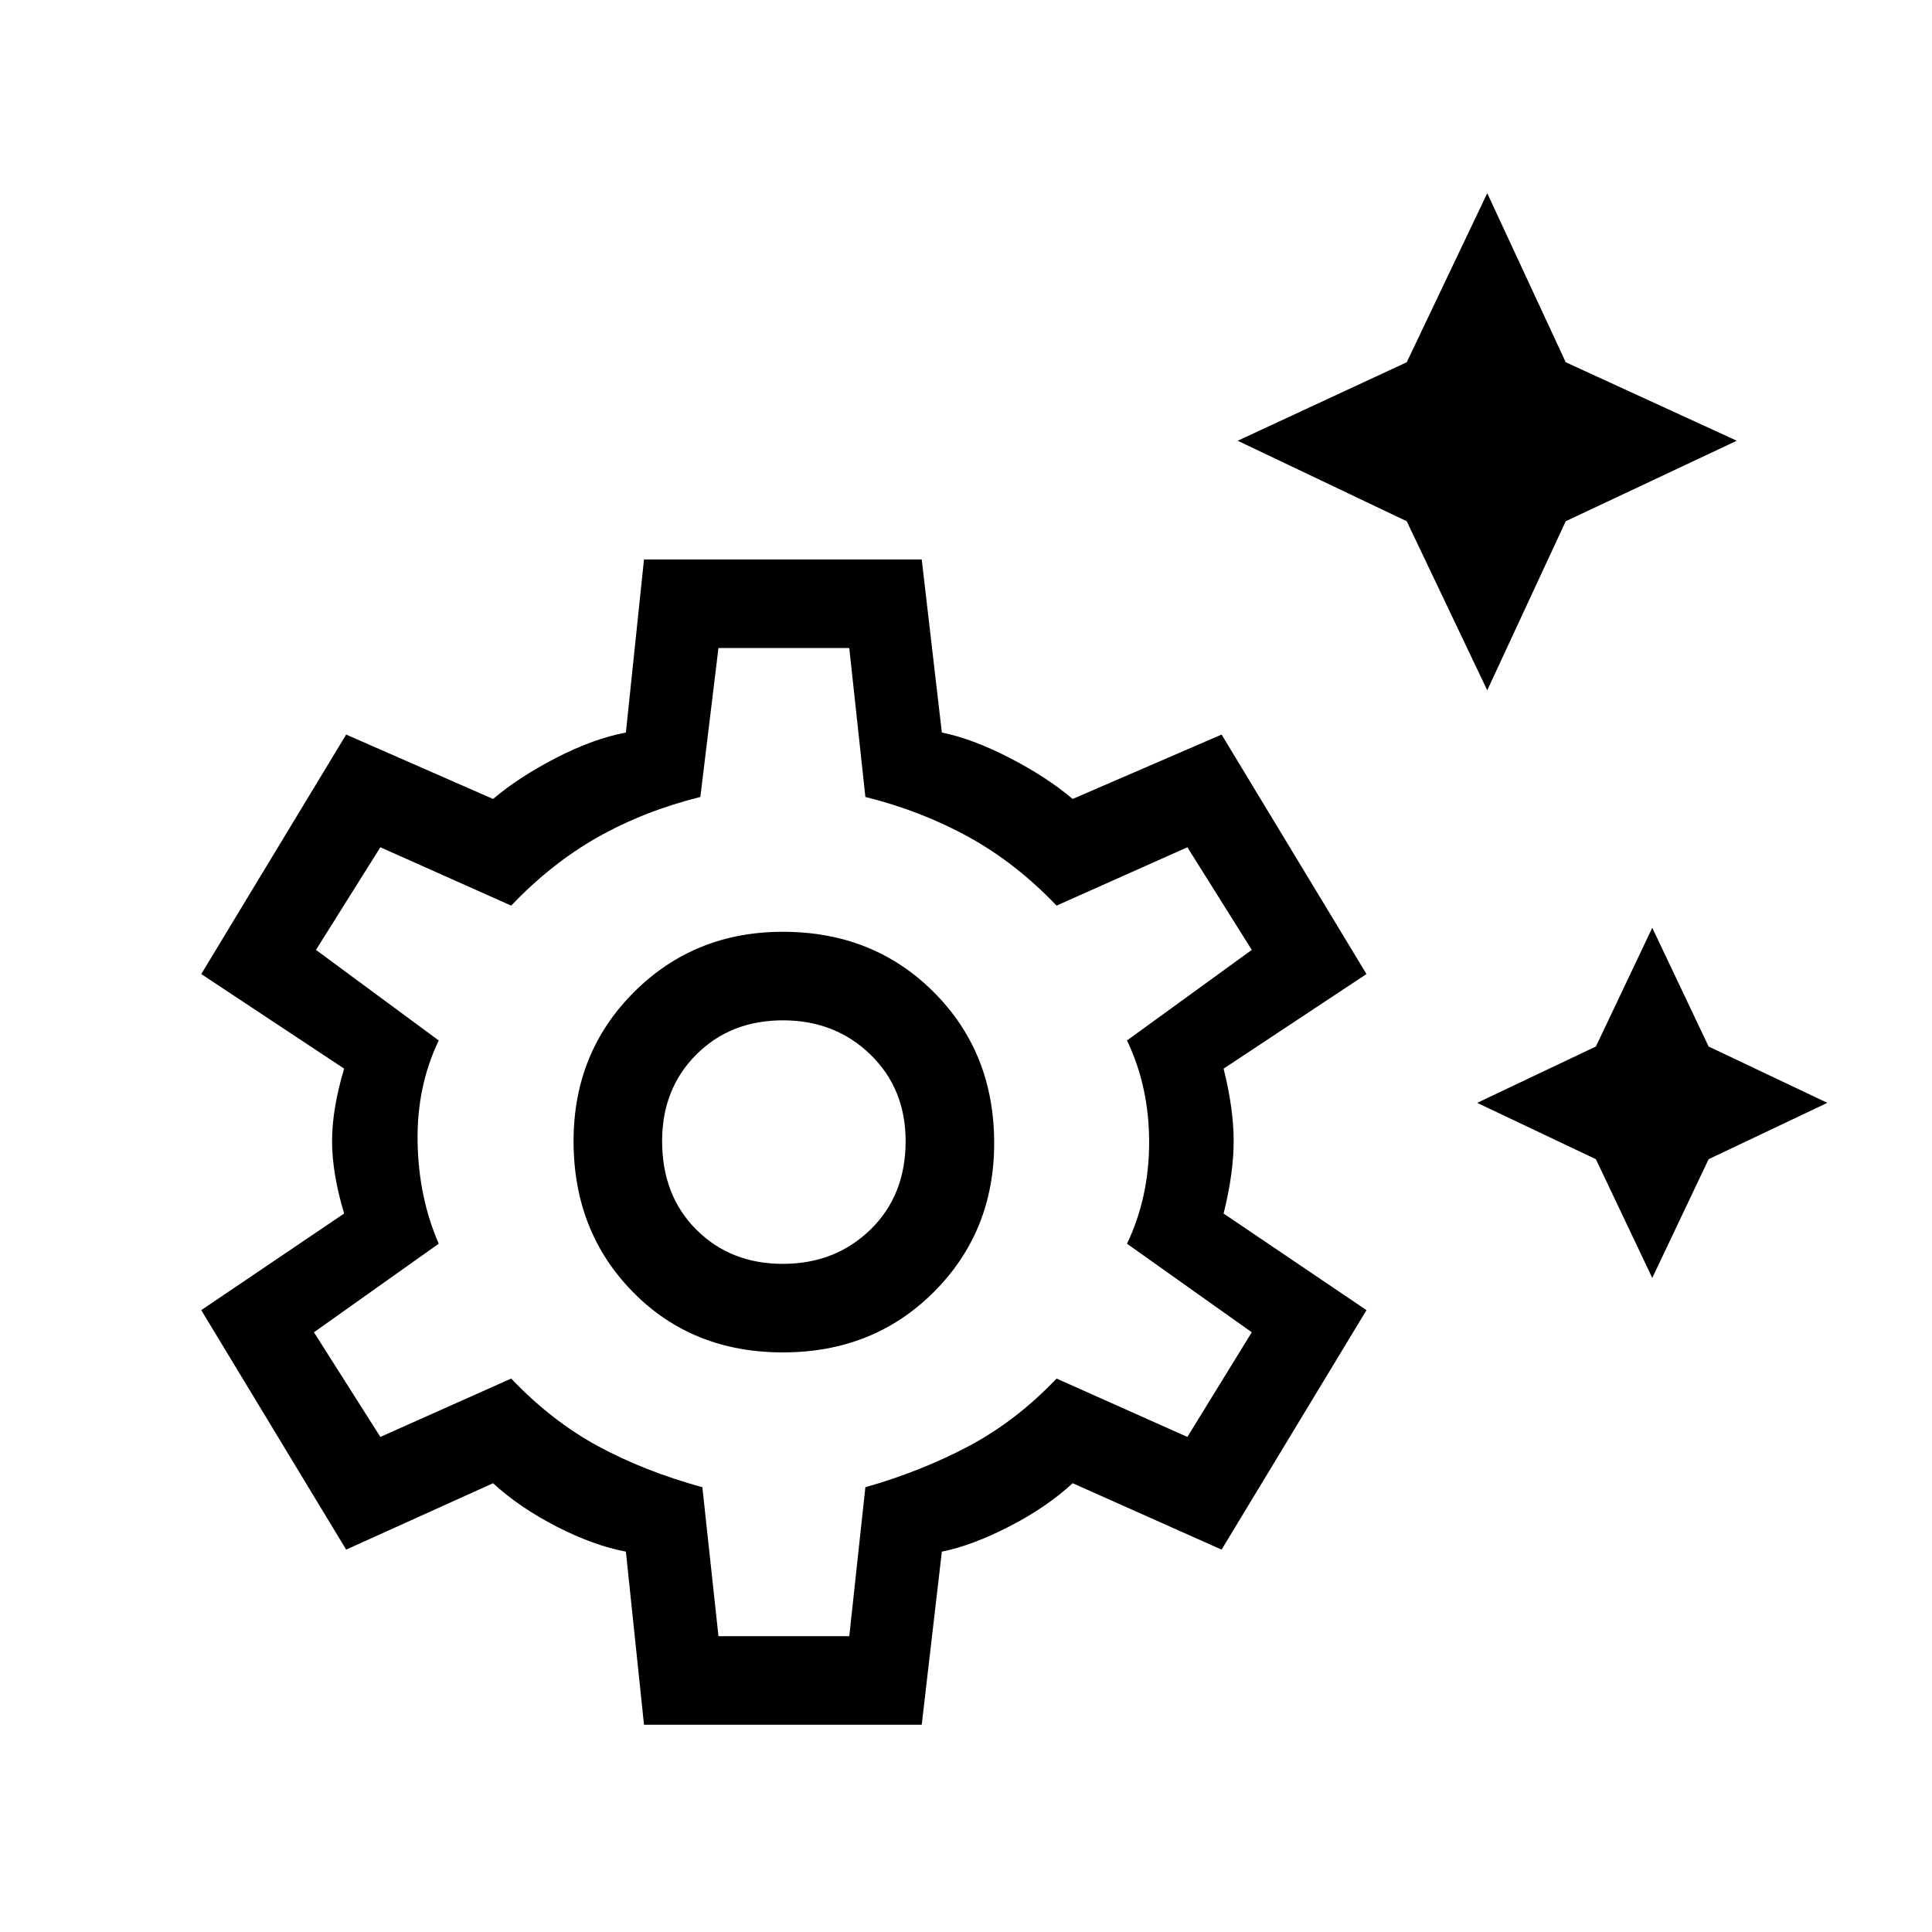<svg xmlns="http://www.w3.org/2000/svg" height="48" width="48"><path d="M36.95 17.15 34.95 12.95 30.75 10.95 34.95 9 36.95 4.8 38.9 9 43.15 10.95 38.9 12.95ZM41.05 31.75 39.65 28.8 36.7 27.4 39.65 26 41.05 23.05 42.45 26 45.4 27.4 42.45 28.8ZM16 42.85 15.55 38.55Q14.75 38.4 13.825 37.925Q12.9 37.45 12.25 36.85L8.6 38.5L5 32.55L8.55 30.15Q8.25 29.15 8.25 28.35Q8.25 27.55 8.55 26.55L5 24.2L8.6 18.25L12.25 19.85Q12.9 19.3 13.825 18.825Q14.75 18.35 15.55 18.2L16 13.9H22.9L23.4 18.2Q24.15 18.35 25.075 18.825Q26 19.3 26.65 19.85L30.35 18.25L33.95 24.2L30.4 26.55Q30.65 27.55 30.65 28.35Q30.65 29.15 30.4 30.15L33.95 32.55L30.35 38.5L26.65 36.85Q26 37.45 25.075 37.925Q24.15 38.4 23.4 38.55L22.9 42.85ZM19.45 33.6Q21.7 33.6 23.2 32.1Q24.7 30.6 24.7 28.4Q24.7 26.15 23.2 24.65Q21.7 23.15 19.45 23.15Q17.25 23.15 15.75 24.65Q14.25 26.15 14.25 28.35Q14.25 30.6 15.725 32.1Q17.2 33.6 19.45 33.6ZM19.45 31.4Q18.15 31.4 17.3 30.55Q16.45 29.7 16.45 28.35Q16.45 27.05 17.3 26.2Q18.15 25.35 19.45 25.35Q20.75 25.35 21.625 26.2Q22.5 27.05 22.5 28.35Q22.5 29.7 21.625 30.55Q20.75 31.4 19.45 31.4ZM17.85 40.65H21.1L21.5 36.95Q22.9 36.55 24.075 35.925Q25.25 35.3 26.25 34.25L29.5 35.7L31.1 33.1L28 30.9Q28.55 29.75 28.55 28.375Q28.55 27 28 25.85L31.1 23.6L29.5 21.05L26.25 22.5Q25.25 21.45 24.075 20.8Q22.9 20.15 21.5 19.8L21.1 16.1H17.85L17.4 19.8Q16 20.15 14.85 20.8Q13.7 21.45 12.7 22.5L9.45 21.05L7.85 23.6L10.9 25.85Q10.35 27 10.375 28.375Q10.4 29.75 10.9 30.9L7.8 33.1L9.45 35.7L12.7 34.25Q13.7 35.3 14.85 35.925Q16 36.55 17.45 36.95ZM19.45 28.35Q19.45 28.35 19.45 28.35Q19.45 28.35 19.45 28.35Q19.45 28.35 19.45 28.35Q19.45 28.35 19.45 28.35Q19.45 28.35 19.45 28.35Q19.45 28.35 19.45 28.35Q19.45 28.35 19.45 28.35Q19.45 28.35 19.45 28.35Q19.45 28.35 19.45 28.35Q19.45 28.35 19.45 28.35Q19.45 28.35 19.45 28.35Q19.45 28.35 19.45 28.35Z"/></svg>